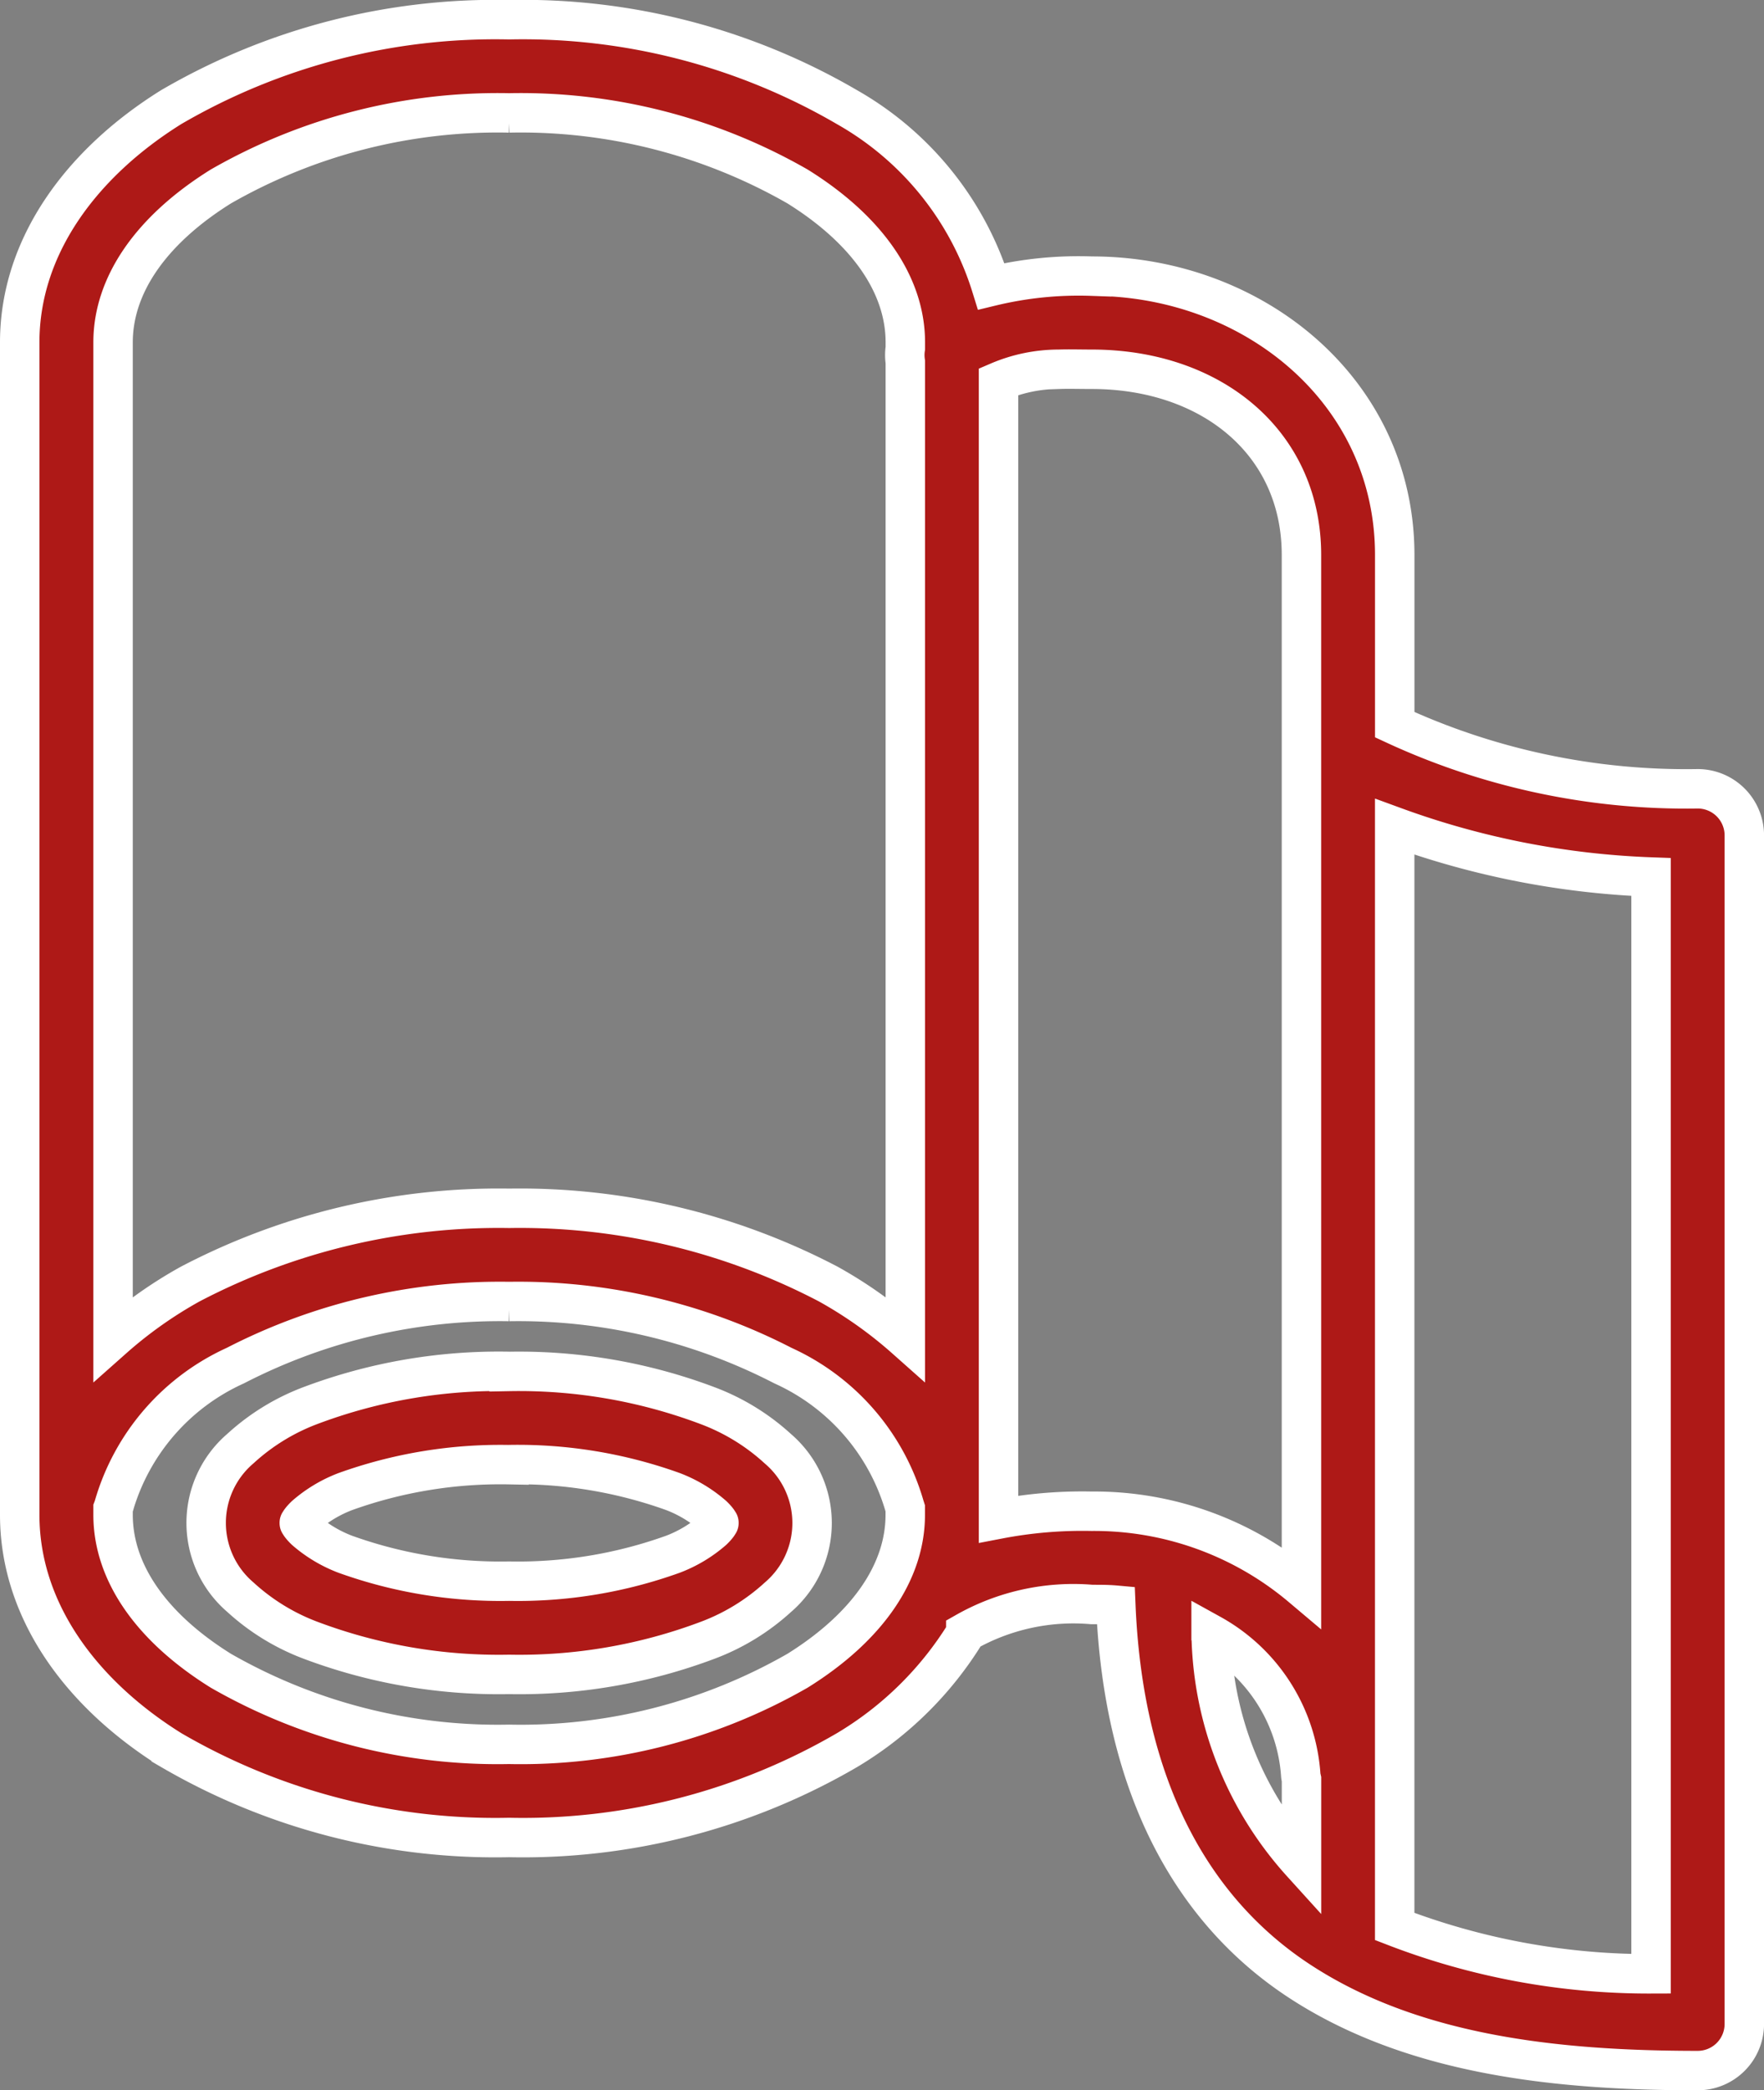 <svg xmlns="http://www.w3.org/2000/svg" width="44.727" height="53" viewBox="0 0 44.727 53">
  <rect x="0" y="0" width="44.727" height="53" fill="#808080" stroke="none"/>
  <path id="Febric_icon" data-name="Febric icon" d="M12.409,0A16.316,16.316,0,0,0,3.841,2.216C1.582,3.624,0,5.734,0,8.18v29.73c0,2.447,1.582,4.557,3.841,5.964a16.315,16.315,0,0,0,8.568,2.216,16.318,16.318,0,0,0,8.569-2.216,8.84,8.84,0,0,0,3.01-2.973c0-.005,0-.014,0-.019a5.533,5.533,0,0,1,3.194-.7c.206,0,.411,0,.61.018.192,4.669,1.972,7.771,4.653,9.529C35.287,51.592,38.905,52,42.546,52a1.182,1.182,0,0,0,1.182-1.182V20.682A1.182,1.182,0,0,0,42.546,19.5a17.588,17.588,0,0,1-7.682-1.625v-4.3c0-4.182-3.611-7.073-7.682-7.073a9.423,9.423,0,0,0-2.548.258,7.921,7.921,0,0,0-3.656-4.542A16.317,16.317,0,0,0,12.409,0Zm0,2.363a14.11,14.11,0,0,1,7.313,1.865c1.8,1.121,2.733,2.523,2.733,3.952v.148a1.168,1.168,0,0,0,0,.351V33.442A10.922,10.922,0,0,0,20.5,32.057a16.854,16.854,0,0,0-8.088-1.92,16.854,16.854,0,0,0-8.088,1.92,10.913,10.913,0,0,0-1.957,1.385V8.18c0-1.429.934-2.83,2.733-3.952a14.109,14.109,0,0,1,7.312-1.865Zm13.941,6.5c.254-.009.533,0,.831,0,3.02,0,5.318,1.849,5.318,4.709V39.738a8.147,8.147,0,0,0-5.318-1.92,11.258,11.258,0,0,0-2.363.2c0-.037,0-.074,0-.111V9.177a3.889,3.889,0,0,1,1.532-.314Zm8.513,11.6a21.142,21.142,0,0,0,6.5,1.274v27.81a17.912,17.912,0,0,1-6.5-1.2ZM12.408,32.5a14.636,14.636,0,0,1,6.943,1.625,5.624,5.624,0,0,1,3.084,3.564c.006.019.012.037.018.056v.166c0,1.429-.934,2.831-2.733,3.952a14.11,14.11,0,0,1-7.313,1.865A14.11,14.11,0,0,1,5.1,41.862c-1.8-1.121-2.733-2.523-2.733-3.952v-.166c.007-.018.013-.037.019-.056a5.622,5.622,0,0,1,3.084-3.564A14.634,14.634,0,0,1,12.409,32.5Zm0,1.772a13.546,13.546,0,0,0-5.041.868A5.48,5.48,0,0,0,5.595,36.23a2.478,2.478,0,0,0,0,3.767,5.49,5.49,0,0,0,1.773,1.09,13.547,13.547,0,0,0,5.041.868,13.547,13.547,0,0,0,5.041-.868A5.494,5.494,0,0,0,19.223,40a2.478,2.478,0,0,0,0-3.767,5.485,5.485,0,0,0-1.773-1.089A13.547,13.547,0,0,0,12.408,34.273Zm0,2.364a11.619,11.619,0,0,1,4.155.683,3.364,3.364,0,0,1,1.016.61c.174.169.148.208.148.185s.026.016-.148.185a3.363,3.363,0,0,1-1.016.609,11.615,11.615,0,0,1-4.155.683,11.618,11.618,0,0,1-4.155-.683A3.373,3.373,0,0,1,7.238,38.3c-.174-.169-.148-.208-.148-.185s-.026-.016.148-.185a3.374,3.374,0,0,1,1.016-.61A11.621,11.621,0,0,1,12.408,36.637Zm17.8,4.3A4.43,4.43,0,0,1,32.481,44.5c0,.037.011.074.019.11v2.124A8.854,8.854,0,0,1,30.21,40.939Z" transform="translate(0.5 0.5)" fill="#ae1917" stroke="#fff" stroke-width="1"/>
</svg>
